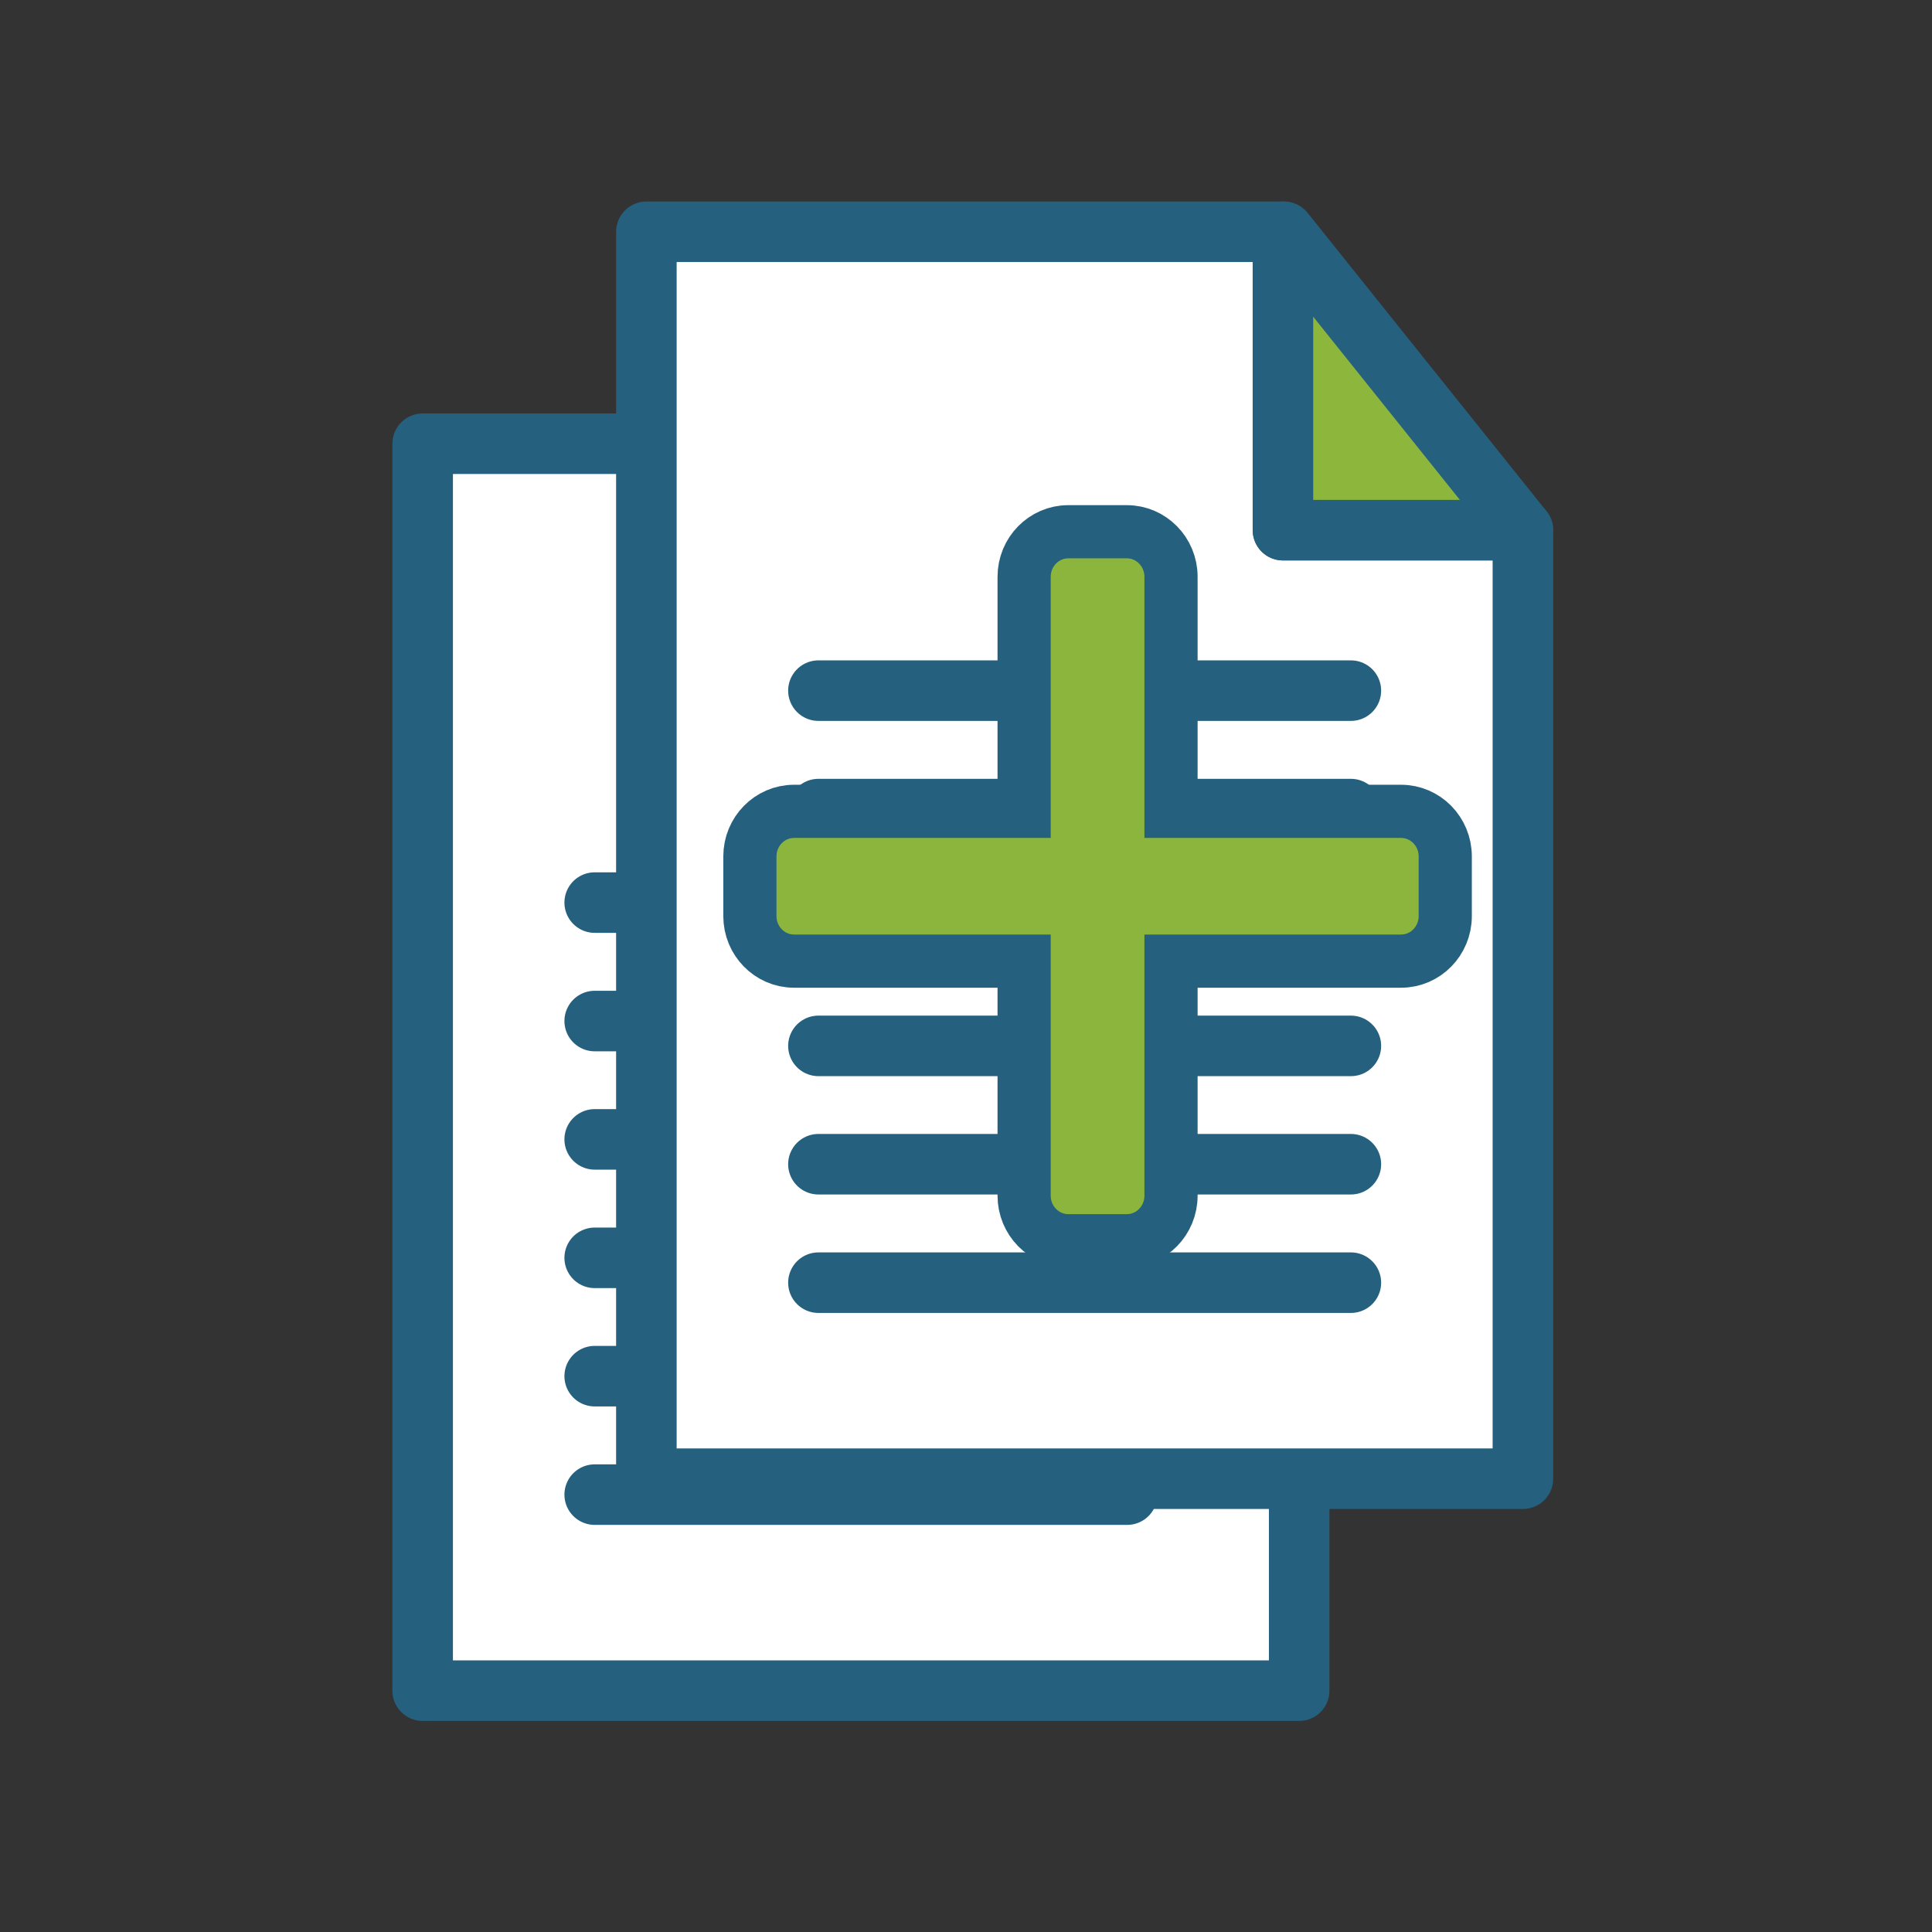 <svg version="1.1" id="Calque_1" xmlns="http://www.w3.org/2000/svg" xmlns:xlink="http://www.w3.org/1999/xlink" x="0px" y="0px"
	 viewBox="0 0 141.7 141.7" style="enable-background:new 0 0 141.7 141.7;" xml:space="preserve">
<rect x="0" y="0" width="141.7" height="141.7" fill="#333333" stroke="none"/>
<path d="M77.686 32.545H31V124H95.286V54.428H77.695V32.545H77.686Z" fill="white" stroke="#25607E" stroke-width="4.44" stroke-miterlimit="10" stroke-linecap="round" stroke-linejoin="round"/>
<path d="M77.686 32.545V54.428H95.286L77.764 32.545H77.686Z" fill="#8CB63C" stroke="#25607E" stroke-width="4.44" stroke-miterlimit="10" stroke-linecap="round" stroke-linejoin="round"/>
<path d="M82.669 66.199H43.617Z" fill="black"/>
<path d="M82.669 66.199H43.617" stroke="#25607E" stroke-width="4.44" stroke-miterlimit="10" stroke-linecap="round" stroke-linejoin="round"/>
<path d="M82.669 74.887H43.617Z" fill="black"/>
<path d="M82.669 74.887H43.617" stroke="#25607E" stroke-width="4.44" stroke-miterlimit="10" stroke-linecap="round" stroke-linejoin="round"/>
<path d="M82.669 83.566H43.617Z" fill="black"/>
<path d="M82.669 83.566H43.617" stroke="#25607E" stroke-width="4.44" stroke-miterlimit="10" stroke-linecap="round" stroke-linejoin="round"/>
<path d="M82.669 92.254H43.617Z" fill="black"/>
<path d="M82.669 92.254H43.617" stroke="#25607E" stroke-width="4.44" stroke-miterlimit="10" stroke-linecap="round" stroke-linejoin="round"/>
<path d="M82.669 100.933H43.617Z" fill="black"/>
<path d="M82.669 100.933H43.617" stroke="#25607E" stroke-width="4.44" stroke-miterlimit="10" stroke-linecap="round" stroke-linejoin="round"/>
<path d="M82.669 109.621H43.617Z" fill="black"/>
<path d="M82.669 109.621H43.617" stroke="#25607E" stroke-width="4.44" stroke-miterlimit="10" stroke-linecap="round" stroke-linejoin="round"/>
<path d="M94.095 17H47.408V108.455H111.695V38.884H94.103V17H94.095Z" fill="white" stroke="#25607E" stroke-width="4.44" stroke-miterlimit="10" stroke-linecap="round" stroke-linejoin="round"/>
<path d="M94.095 17V38.884H111.695L94.172 17H94.095Z" fill="#8CB63C" stroke="#25607E" stroke-width="4.44" stroke-miterlimit="10" stroke-linecap="round" stroke-linejoin="round"/>
<path d="M99.078 50.654H60.026Z" fill="black"/>
<path d="M99.078 50.654H60.026" stroke="#25607E" stroke-width="4.44" stroke-miterlimit="10" stroke-linecap="round" stroke-linejoin="round"/>
<path d="M99.078 59.342H60.026Z" fill="black"/>
<path d="M99.078 59.342H60.026" stroke="#25607E" stroke-width="4.44" stroke-miterlimit="10" stroke-linecap="round" stroke-linejoin="round"/>
<path d="M99.078 68.022H60.026Z" fill="black"/>
<path d="M99.078 68.022H60.026" stroke="#25607E" stroke-width="4.44" stroke-miterlimit="10" stroke-linecap="round" stroke-linejoin="round"/>
<path d="M99.078 76.709H60.026Z" fill="black"/>
<path d="M99.078 76.709H60.026" stroke="#25607E" stroke-width="4.44" stroke-miterlimit="10" stroke-linecap="round" stroke-linejoin="round"/>
<path d="M99.078 85.388H60.026Z" fill="black"/>
<path d="M99.078 85.388H60.026" stroke="#25607E" stroke-width="4.44" stroke-miterlimit="10" stroke-linecap="round" stroke-linejoin="round"/>
<path d="M99.078 94.076H60.026Z" fill="black"/>
<path d="M99.078 94.076H60.026" stroke="#25607E" stroke-width="4.44" stroke-miterlimit="10" stroke-linecap="round" stroke-linejoin="round"/>
<path d="M85.887 87.696V70.493H102.759C104.549 70.493 106 69.013 106 67.189V62.811C106 60.986 104.549 59.507 102.759 59.507H85.887V42.304C85.887 40.479 84.436 39 82.647 39H78.353C76.564 39 75.113 40.479 75.113 42.304V59.507H58.241C56.451 59.507 55 60.986 55 62.811V67.189C55 69.013 56.451 70.493 58.241 70.493H75.113V87.696C75.113 89.521 76.564 91 78.353 91H82.647C84.436 91 85.887 89.521 85.887 87.696Z" fill="#8BB53C" stroke="#25607E" stroke-width="3.9"/>
</svg>
